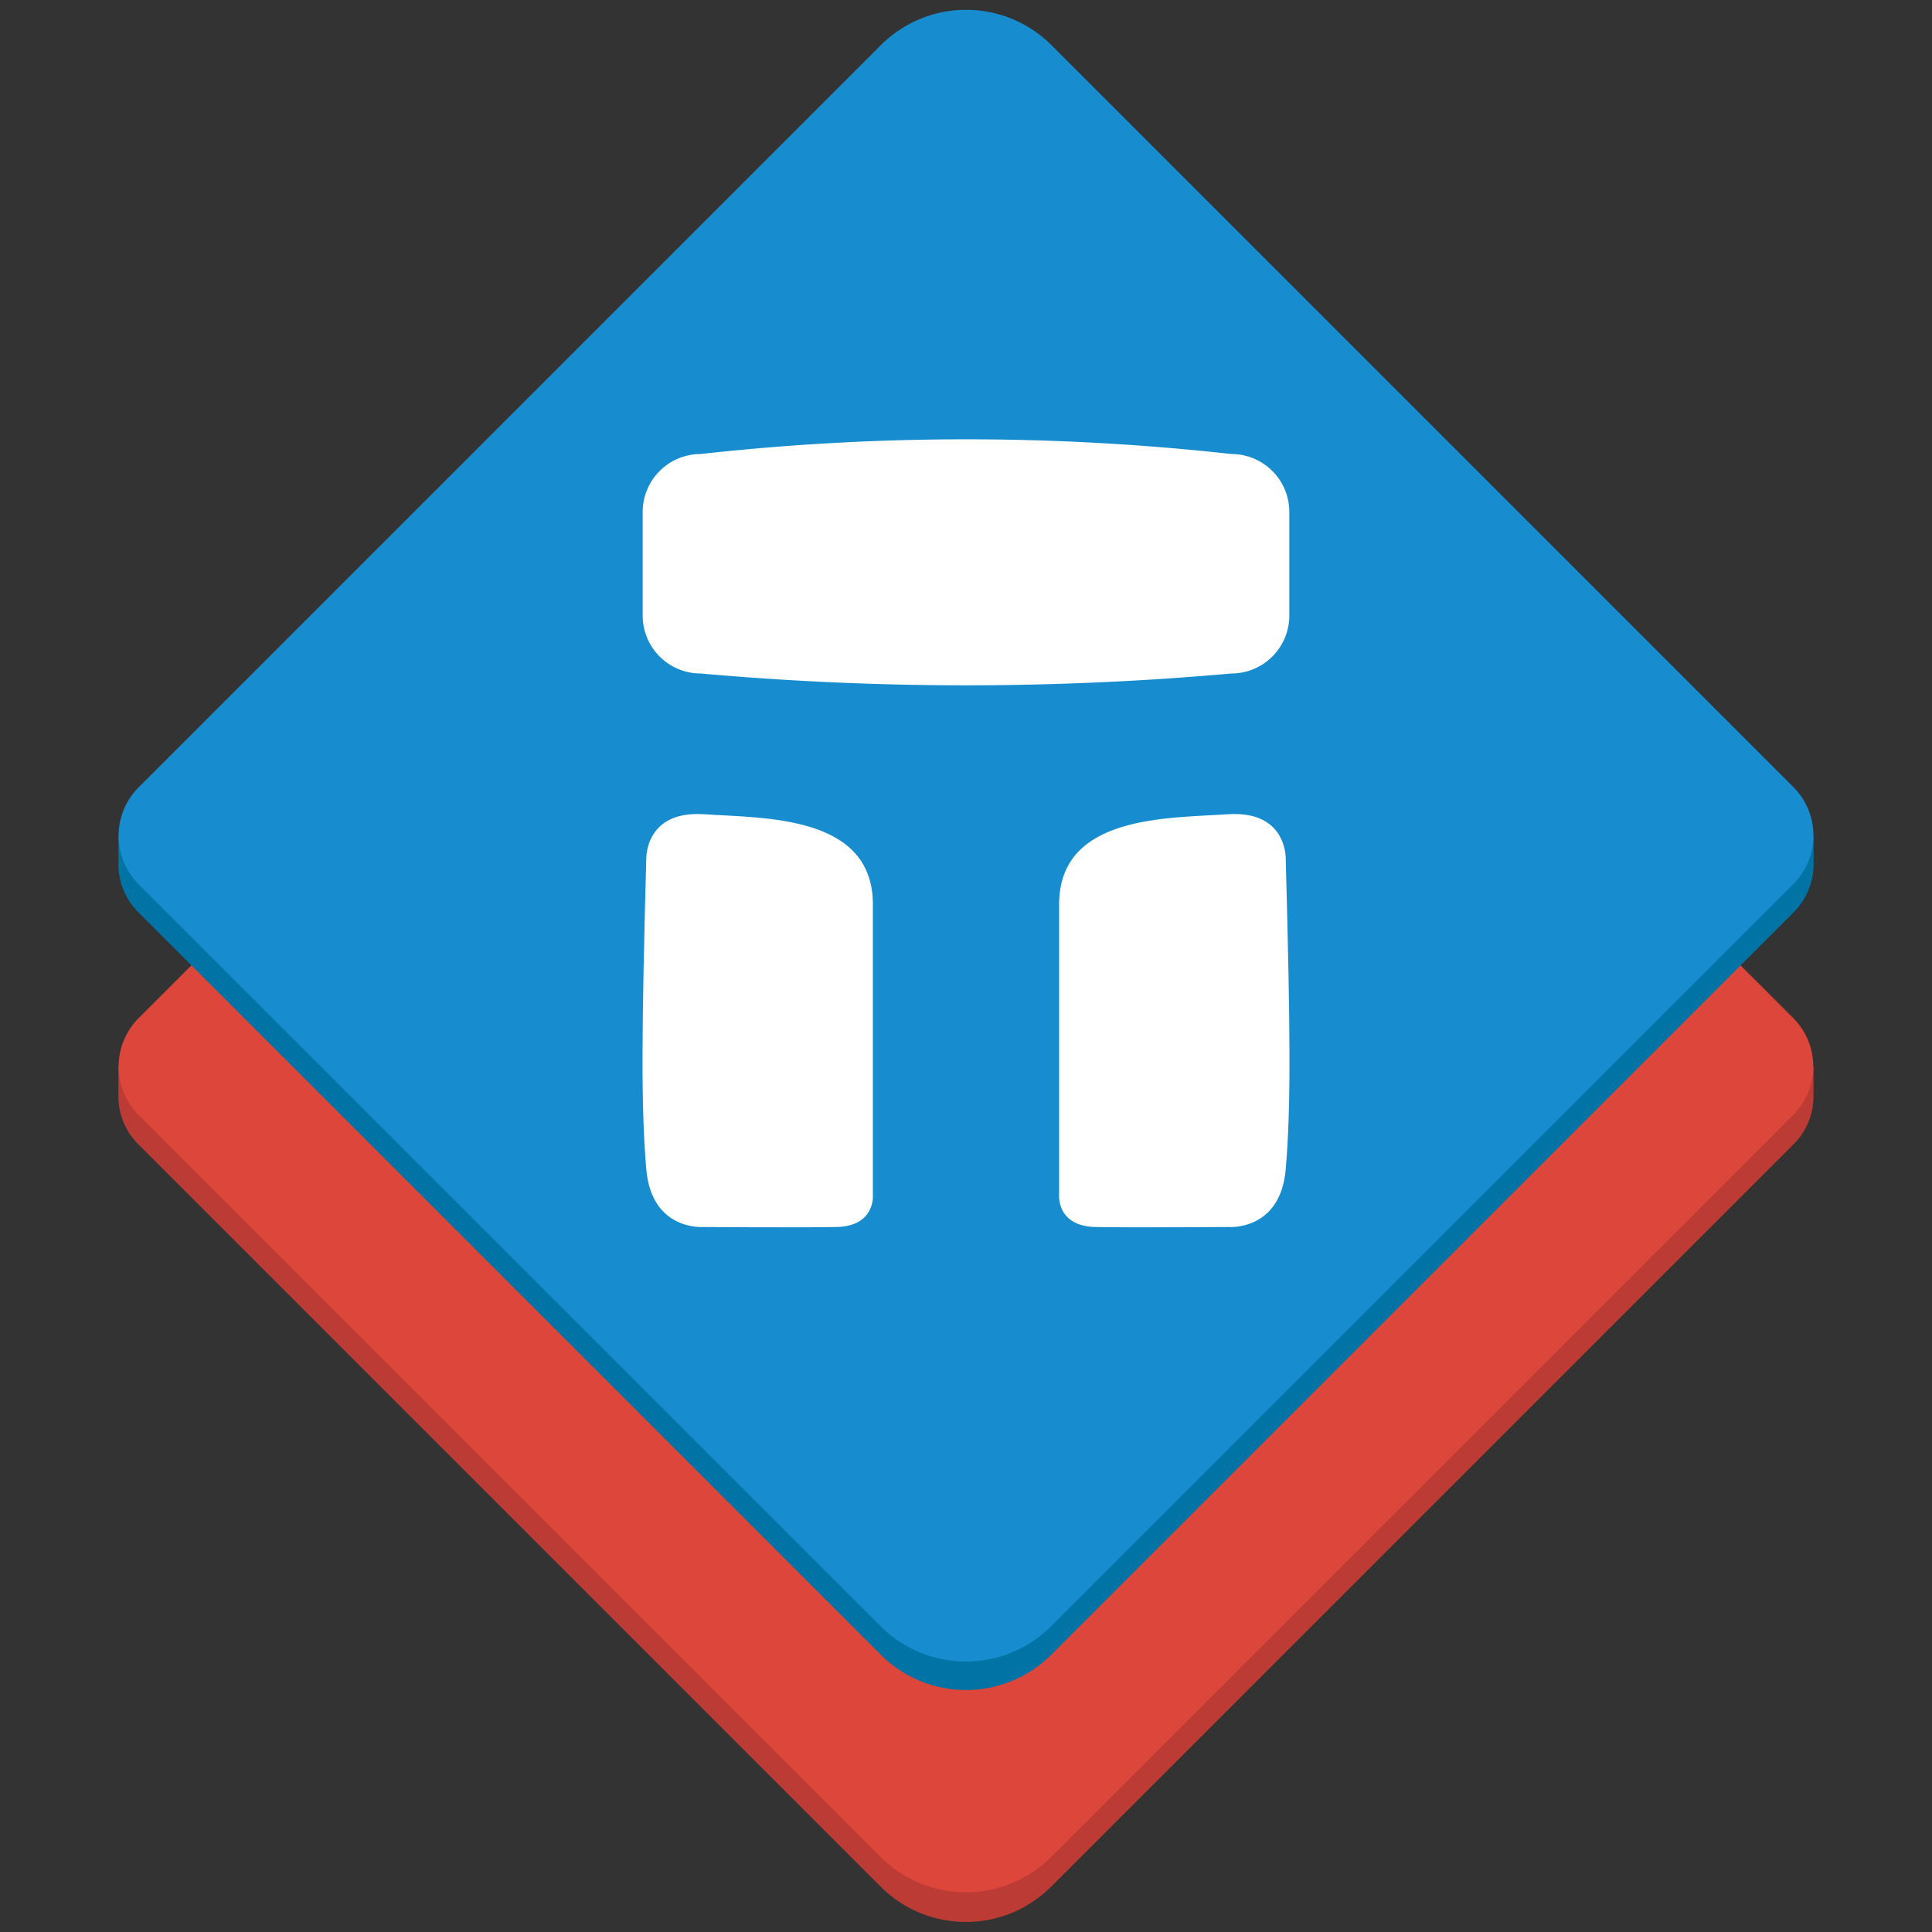 <svg xmlns="http://www.w3.org/2000/svg" viewBox="0 0 200 200"><rect x="0" y="0" width="200" height="200" fill="#333333" stroke="none"/><defs><style>.cls-1{fill:#bc3c35}.cls-2{fill:#dd463a}.cls-3{fill:#0273a5}.cls-4{fill:#178dcf}.cls-5{fill:#fff}</style></defs><g id="Isolation_Mode" data-name="Isolation Mode"><path d="M187.74,110.4s-174.48-.62-174.82.12l-.66-.19v3h0a7,7,0,0,0,2.07,5.14l76.83,76.83a12.48,12.48,0,0,0,17.66,0l76.83-76.83a7,7,0,0,0,2.08-5Z" class="cls-1"/><path d="M48.37,46.28H157a7.1,7.1,0,0,1,7.1,7.1V162a12.49,12.49,0,0,1-12.49,12.49H43a7.1,7.1,0,0,1-7.1-7.1V58.76A12.49,12.49,0,0,1,48.37,46.28Z" class="cls-2" transform="translate(92.65 259.17) rotate(-135)"/><path d="M187.74,89.47h0V86.51H12.26v2.95h0v0h0a7,7,0,0,0,2.08,5l76.83,76.83a12.48,12.48,0,0,0,17.66,0l76.83-76.83a7.08,7.08,0,0,0,2.08-5h0Z" class="cls-3"/><path d="M48.37,22.39H157a7.1,7.1,0,0,1,7.1,7.1V138.14a12.49,12.49,0,0,1-12.49,12.49H43a7.1,7.1,0,0,1-7.1-7.1V34.87A12.49,12.49,0,0,1,48.37,22.39Z" class="cls-4" transform="translate(109.54 218.39) rotate(-135)"/><path d="M90.36,93.42v30.23s.33,3.3-3.8,3.37-13.71,0-13.71,0-5.4.46-5.95-6-.48-14.33,0-32.08c0,0-.18-5.07,6-4.65S90.19,84.36,90.36,93.42Z" class="cls-5"/><path d="M109.64,93.42v30.23s-.33,3.3,3.8,3.37,13.71,0,13.71,0,5.4.46,5.95-6,.48-14.33,0-32.08c0,0,.18-5.07-6-4.65S109.81,84.36,109.64,93.42Z" class="cls-5"/><path d="M127.47,69.72a309.24,309.24,0,0,1-54.94,0,6,6,0,0,1-6-6V53a6,6,0,0,1,6-6,248.58,248.58,0,0,1,54.94,0,6,6,0,0,1,6,6V63.7A6,6,0,0,1,127.47,69.72Z" class="cls-5"/></g></svg>